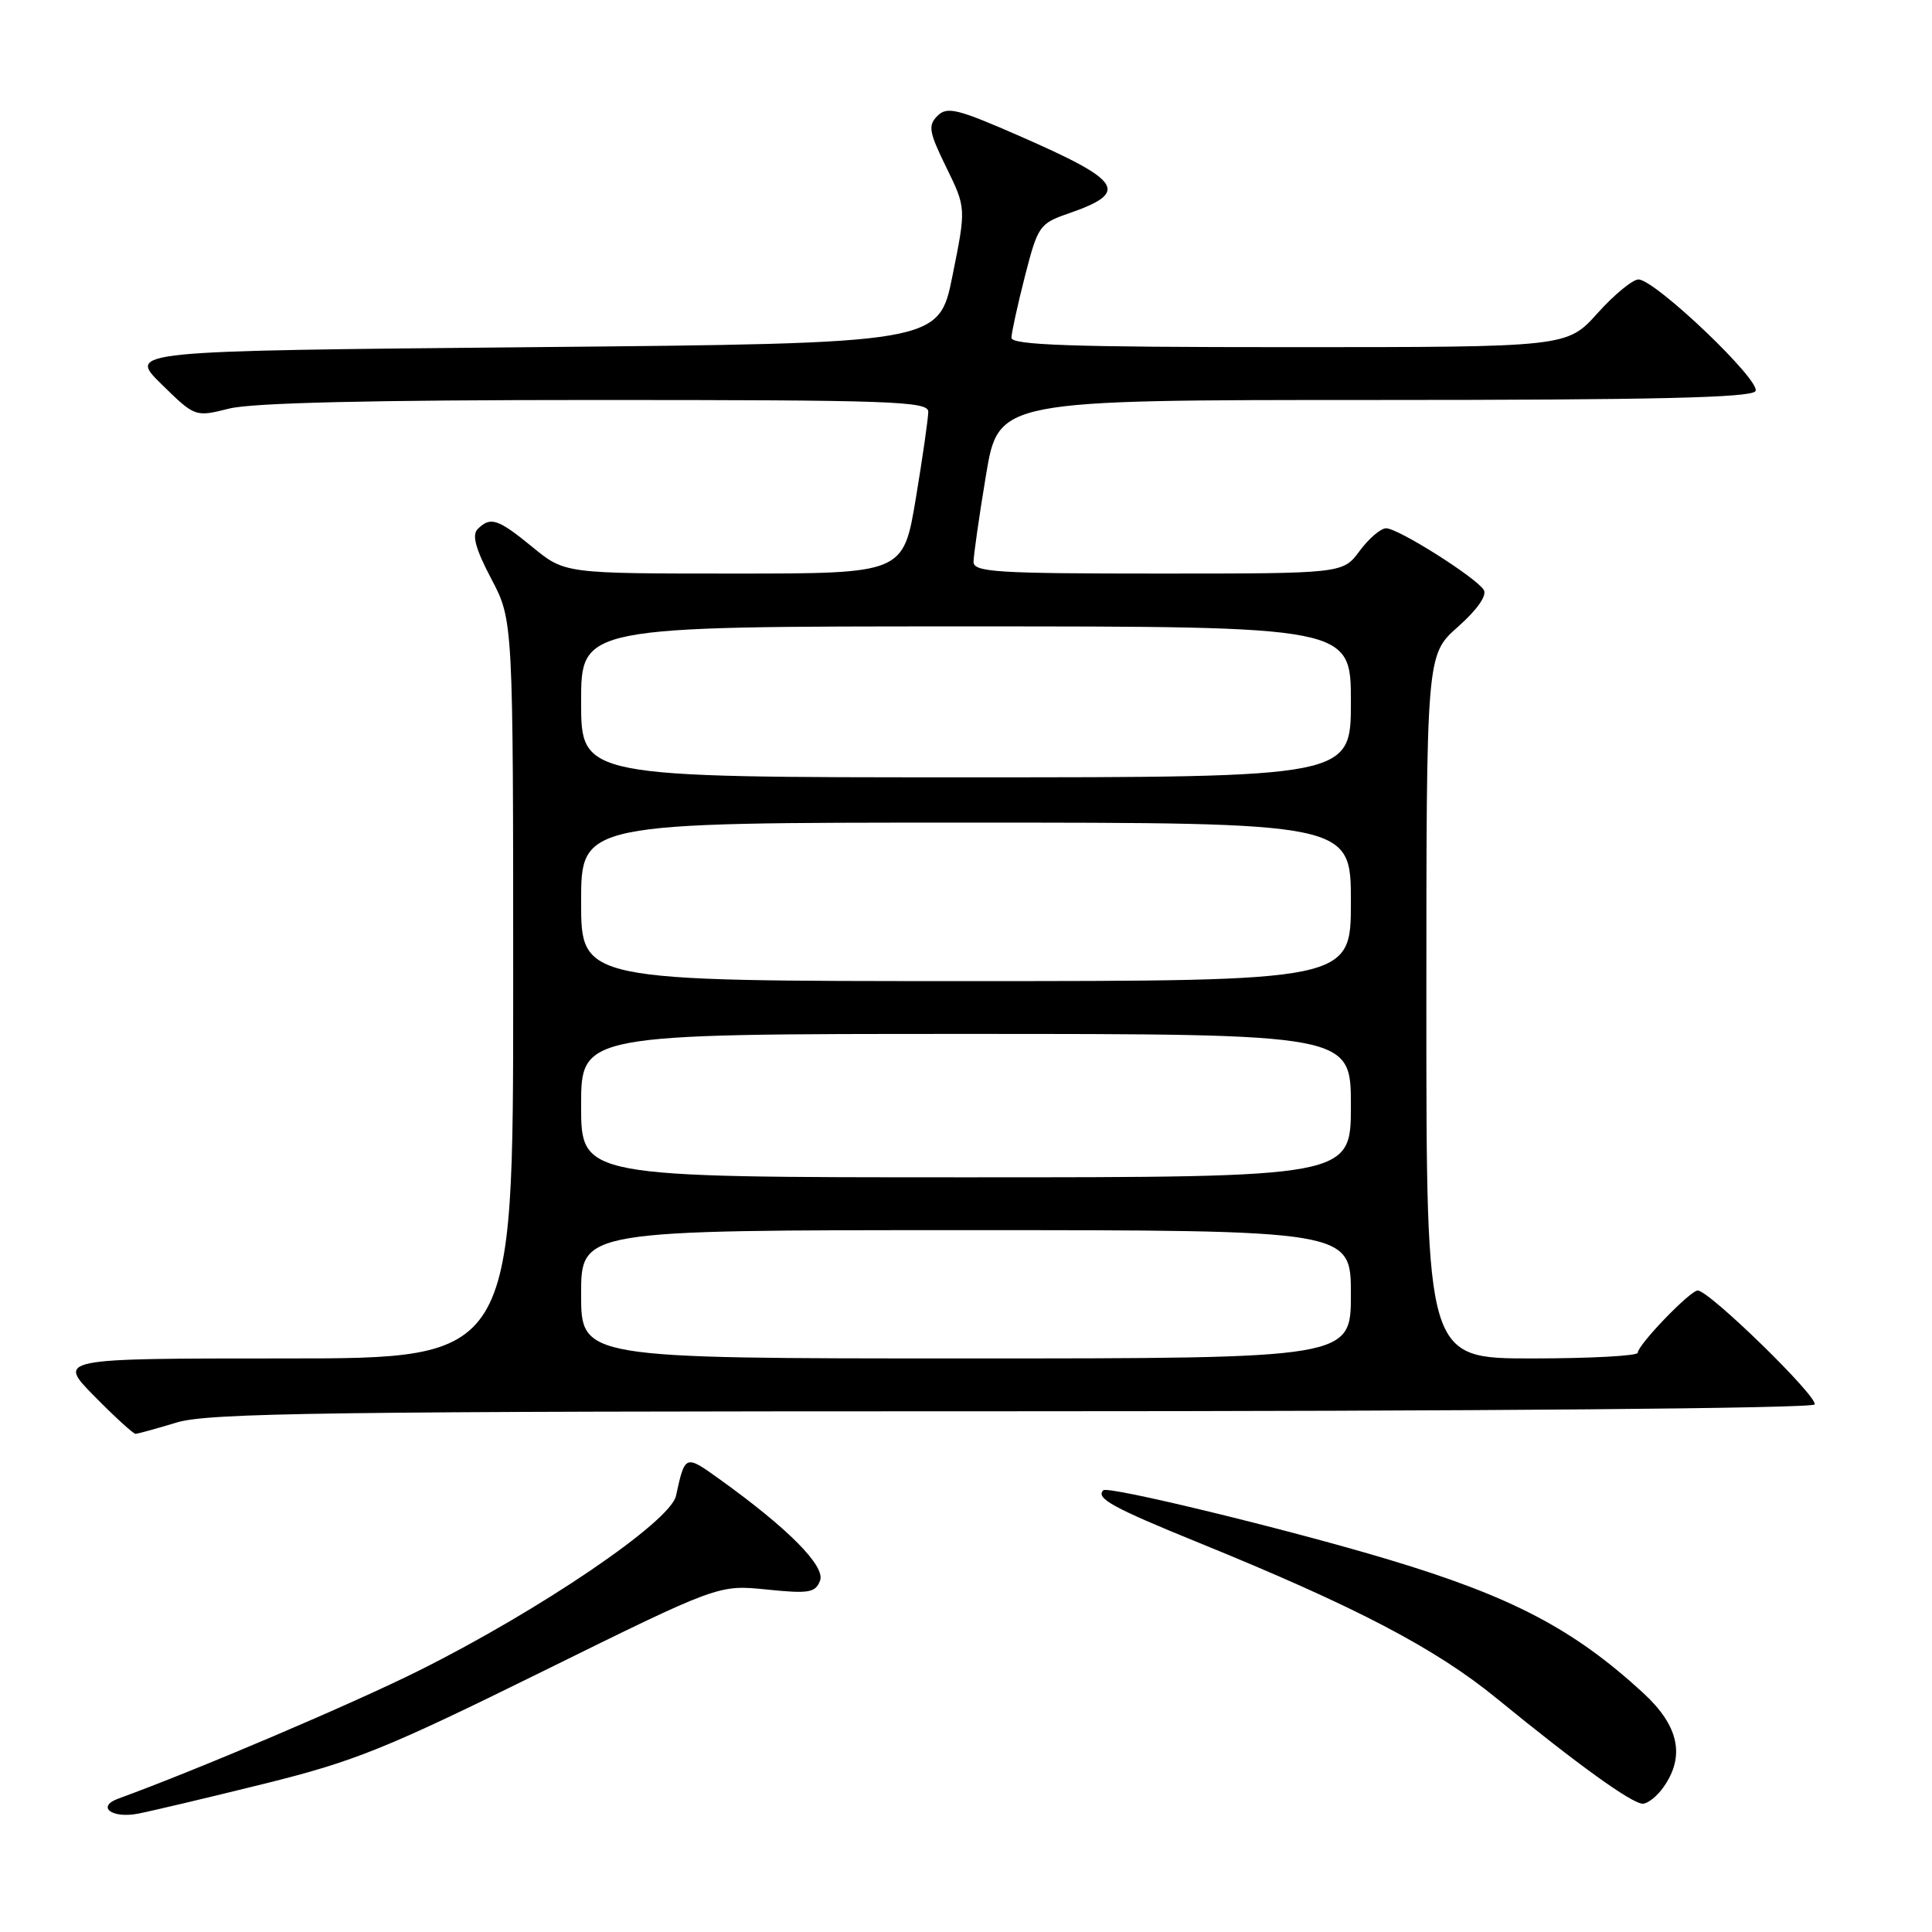 <?xml version="1.0" encoding="UTF-8" standalone="no"?>
<!DOCTYPE svg PUBLIC "-//W3C//DTD SVG 1.1//EN" "http://www.w3.org/Graphics/SVG/1.1/DTD/svg11.dtd" >
<svg xmlns="http://www.w3.org/2000/svg" xmlns:xlink="http://www.w3.org/1999/xlink" version="1.1" viewBox="0 0 256 256">
 <g >
 <path fill="currentColor"
d=" M 35.00 236.36 C 46.99 233.39 51.12 231.72 71.86 221.49 C 95.22 209.97 95.22 209.97 101.59 210.62 C 107.18 211.19 108.04 211.05 108.66 209.45 C 109.40 207.53 104.46 202.54 95.33 195.99 C 90.78 192.72 90.77 192.73 89.57 198.21 C 88.83 201.63 71.58 213.35 55.50 221.37 C 46.68 225.77 26.13 234.52 15.69 238.32 C 12.73 239.40 14.80 240.99 18.29 240.32 C 20.05 239.98 27.57 238.20 35.00 236.36 Z  M 220.44 236.78 C 223.32 232.68 222.45 228.67 217.75 224.34 C 208.53 215.86 200.31 211.55 184.00 206.65 C 170.69 202.65 146.81 196.85 146.19 197.47 C 145.15 198.52 147.47 199.79 158.80 204.40 C 179.66 212.89 190.18 218.39 198.36 225.08 C 209.08 233.84 216.24 239.00 217.68 239.00 C 218.34 239.00 219.59 238.00 220.44 236.78 Z  M 23.41 188.49 C 27.62 187.21 43.28 187.00 134.10 187.00 C 195.92 187.00 240.11 186.62 240.44 186.10 C 241.01 185.18 226.48 171.00 224.96 171.00 C 223.95 171.00 217.02 178.19 217.01 179.25 C 217.00 179.66 210.70 180.00 203.00 180.00 C 189.00 180.00 189.00 180.00 189.00 133.39 C 189.00 86.77 189.00 86.77 193.17 83.07 C 195.73 80.80 197.06 78.91 196.61 78.17 C 195.59 76.52 185.26 70.00 183.67 70.00 C 182.96 70.00 181.38 71.35 180.16 73.00 C 177.94 76.00 177.94 76.00 153.47 76.00 C 132.07 76.00 129.00 75.81 129.00 74.45 C 129.00 73.60 129.74 68.43 130.65 62.95 C 132.31 53.00 132.31 53.00 182.09 53.00 C 219.11 53.00 232.07 52.70 232.61 51.83 C 233.42 50.50 219.37 37.09 217.11 37.03 C 216.35 37.02 213.91 39.02 211.68 41.50 C 207.64 46.00 207.64 46.00 170.82 46.00 C 142.02 46.00 134.00 45.73 134.02 44.75 C 134.04 44.06 134.84 40.39 135.81 36.59 C 137.51 29.97 137.75 29.61 141.52 28.31 C 149.71 25.47 148.81 24.03 135.09 18.02 C 126.84 14.41 125.49 14.08 124.22 15.35 C 122.94 16.63 123.09 17.48 125.39 22.18 C 128.02 27.56 128.02 27.56 126.21 36.53 C 124.41 45.50 124.41 45.50 70.66 46.00 C 16.91 46.50 16.91 46.50 21.38 50.89 C 25.85 55.27 25.85 55.27 30.37 54.14 C 33.40 53.37 49.35 53.00 78.94 53.00 C 118.01 53.00 123.00 53.17 123.00 54.55 C 123.00 55.40 122.26 60.57 121.35 66.05 C 119.69 76.00 119.69 76.00 97.27 76.00 C 74.84 76.00 74.84 76.00 70.57 72.50 C 65.96 68.73 64.99 68.41 63.30 70.10 C 62.51 70.89 63.00 72.71 65.10 76.70 C 68.00 82.20 68.00 82.20 68.00 131.10 C 68.00 180.00 68.00 180.00 37.79 180.00 C 7.58 180.00 7.58 180.00 12.50 185.00 C 15.21 187.75 17.67 190.00 17.96 189.99 C 18.26 189.98 20.71 189.31 23.41 188.49 Z  M 77.00 171.50 C 77.00 163.00 77.00 163.00 128.00 163.00 C 179.00 163.00 179.00 163.00 179.00 171.50 C 179.00 180.00 179.00 180.00 128.00 180.00 C 77.00 180.00 77.00 180.00 77.00 171.50 Z  M 77.00 146.50 C 77.00 137.00 77.00 137.00 128.00 137.00 C 179.00 137.00 179.00 137.00 179.00 146.50 C 179.00 156.00 179.00 156.00 128.00 156.00 C 77.00 156.00 77.00 156.00 77.00 146.50 Z  M 77.00 119.50 C 77.00 109.00 77.00 109.00 128.00 109.00 C 179.00 109.00 179.00 109.00 179.00 119.50 C 179.00 130.00 179.00 130.00 128.00 130.00 C 77.00 130.00 77.00 130.00 77.00 119.50 Z  M 77.00 93.00 C 77.00 83.00 77.00 83.00 128.00 83.00 C 179.00 83.00 179.00 83.00 179.00 93.00 C 179.00 103.00 179.00 103.00 128.00 103.00 C 77.00 103.00 77.00 103.00 77.00 93.00 Z "/>
</g>
</svg>